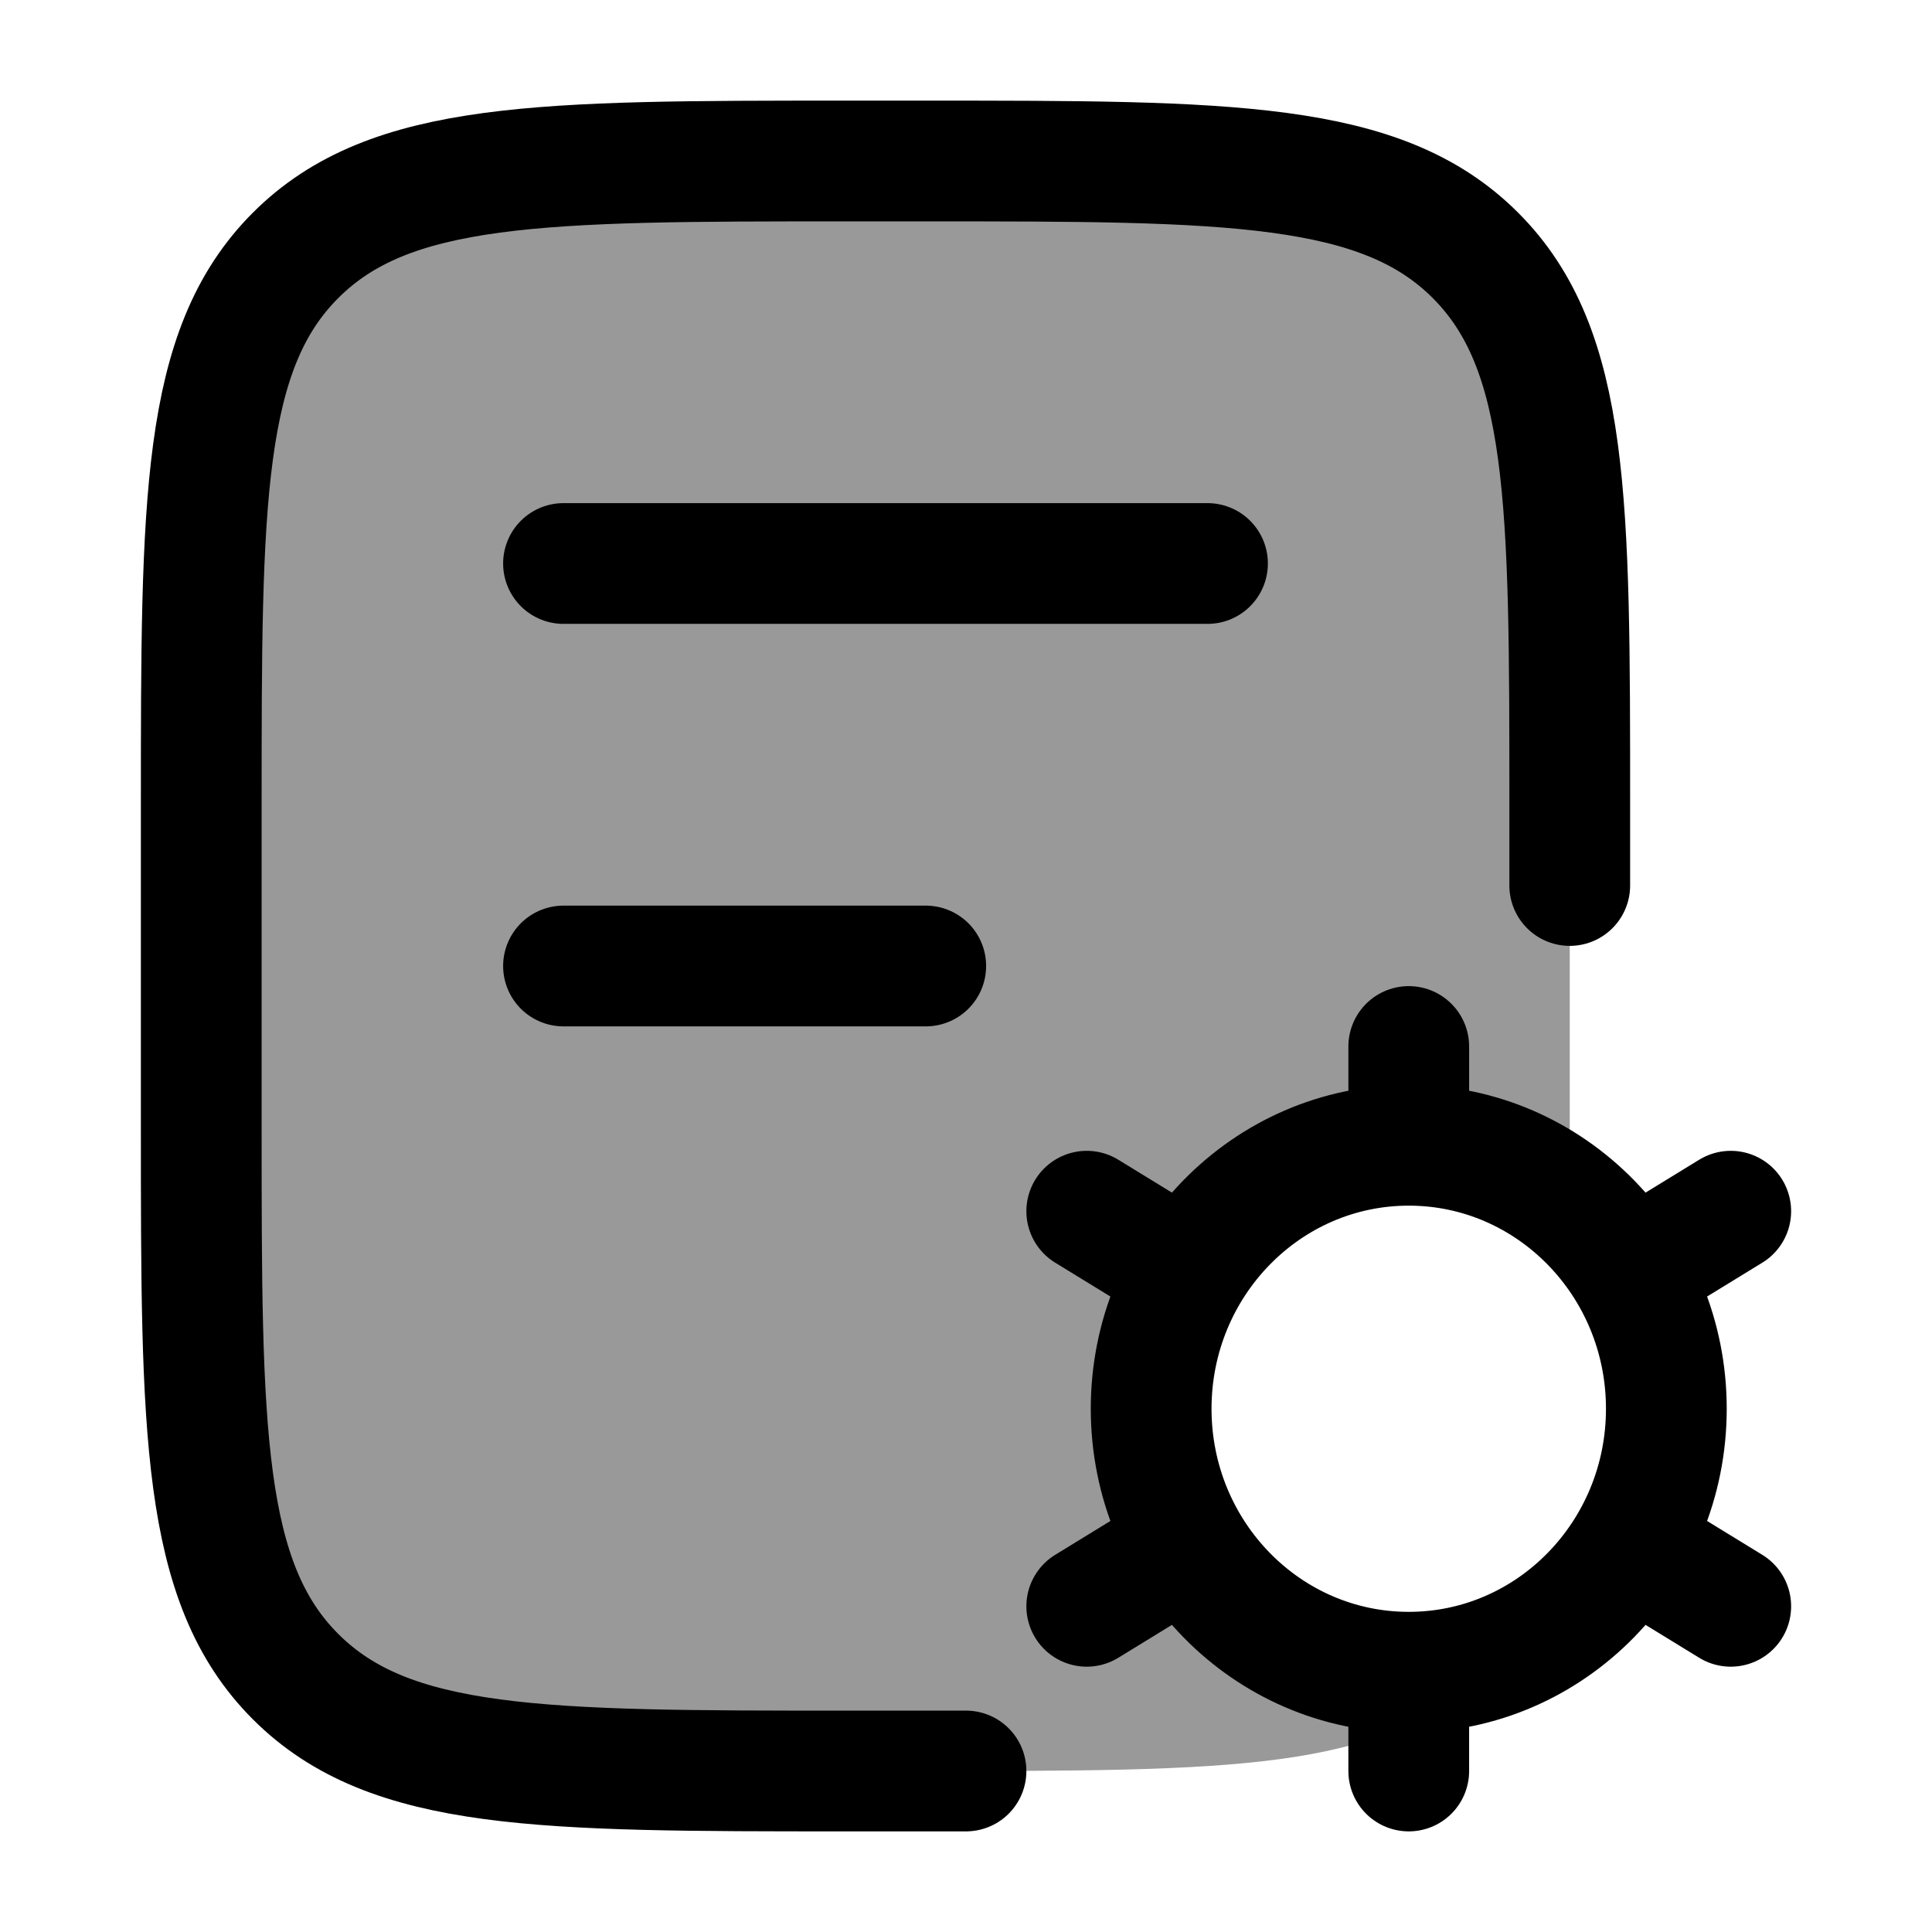 <svg width="24" height="24" viewBox="0 0 24 24" fill="none" xmlns="http://www.w3.org/2000/svg">
    <path d="M12 22H10.5C6.729 22 4.843 22 3.672 20.828C2.5 19.657 2.5 17.771 2.5 14L2.5 10C2.5 6.229 2.5 4.343 3.672 3.172C4.843 2 6.729 2 10.5 2H11.5C15.271 2 17.157 2 18.328 3.172C19.5 4.343 19.5 6.229 19.5 10V11" stroke="currentColor" stroke-width="1.5" stroke-linecap="round" stroke-linejoin="round"/>
    <path d="M7 7H15M7 12H11.5" stroke="currentColor" stroke-width="1.5" stroke-linecap="round" stroke-linejoin="round"/>
    <path d="M17.5 20.773C19.267 20.773 20.7 19.308 20.7 17.5C20.7 15.693 19.267 14.227 17.5 14.227M17.5 20.773C15.733 20.773 14.3 19.308 14.3 17.5C14.3 15.693 15.733 14.227 17.5 14.227M17.5 20.773V22M17.5 14.227V13M14.591 15.715L13.5 15.046M21.5 19.954L20.409 19.285M20.409 15.715L21.5 15.046M13.5 19.954L14.591 19.285" stroke="currentColor" stroke-width="1.5" stroke-linecap="round"/>
    <path opacity="0.4" d="M19.5 10V14C19.5 14.328 19.5 14.643 19.499 14.943C18.952 14.495 18.257 14.227 17.501 14.227C15.733 14.227 14.301 15.692 14.301 17.499C14.301 19.307 15.733 20.772 17.501 20.772C17.864 20.772 18.212 20.71 18.538 20.596C18.472 20.677 18.403 20.754 18.328 20.828C17.157 22 15.271 22 11.5 22H10.5C6.729 22 4.843 22 3.672 20.828C2.5 19.657 2.5 17.771 2.5 14L2.5 10C2.5 6.229 2.5 4.343 3.672 3.172C4.843 2 6.729 2 10.5 2H11.5C15.271 2 17.157 2 18.328 3.172C19.5 4.343 19.5 6.229 19.5 10Z" fill="currentColor"/>
</svg>
